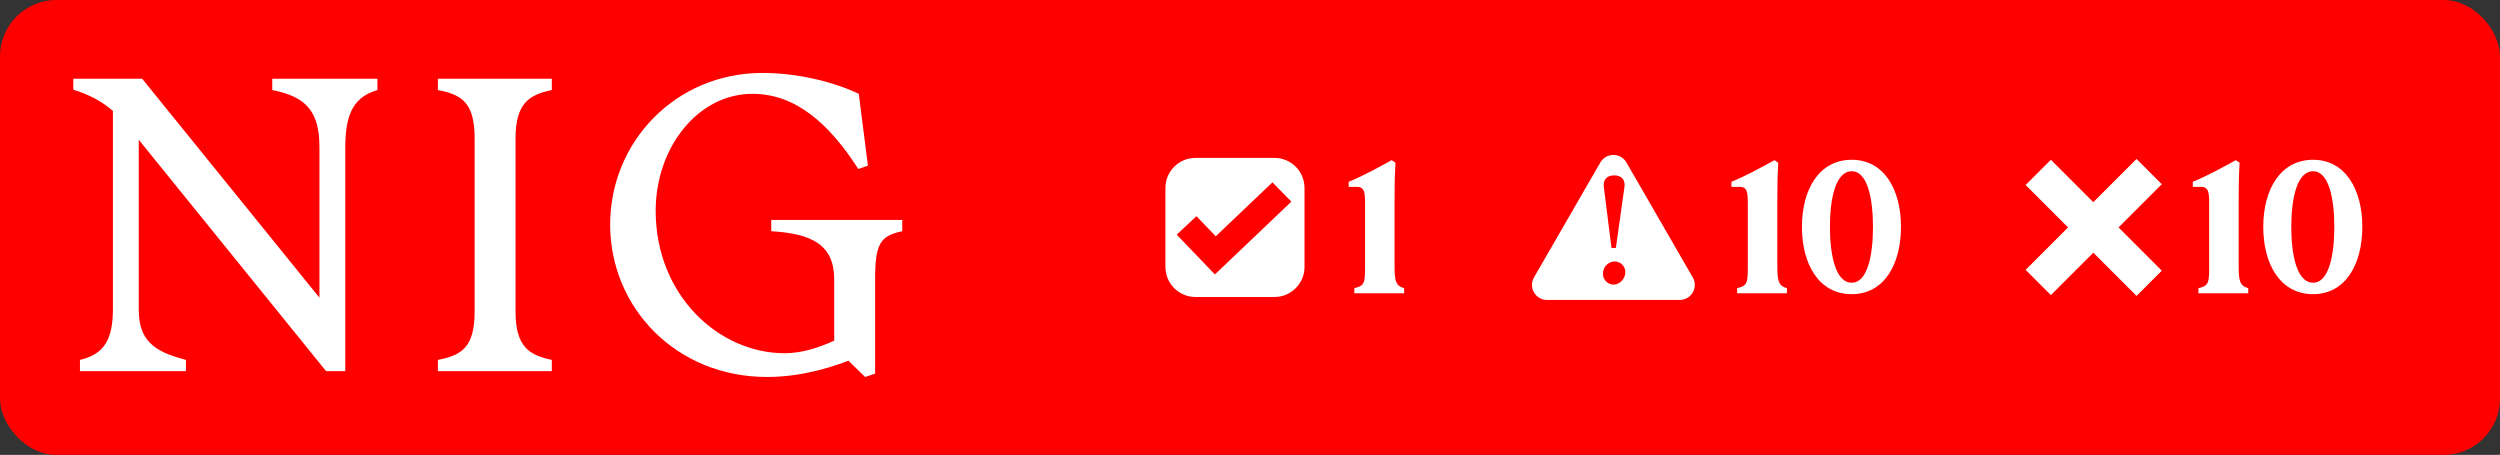 <svg width="1330" height="242" viewBox="0 0 1330 242" fill="none" xmlns="http://www.w3.org/2000/svg">
<rect x="0" y="0" width="1330" height="242" fill="#333333" stroke="none"/>
<rect width="1330" height="242" rx="30" fill="#FF0000"/>
<path d="M60.07 164.554V59.013C53.882 53.701 47.448 50.357 39 47.701V41.898H75.64L169.941 158.357V78.341C169.941 59.21 162.819 51.439 144.843 47.898V41.898H200.785V47.898C189.046 51.439 183.693 59.21 183.693 78.341V197.456H173.477L73.823 74.357V164.554C73.823 180.783 81.386 186.98 98.92 191.456V197.456H42.536V191.456C55.208 188.554 60.07 180.783 60.07 164.554Z" fill="white"/>
<path d="M252.503 165.685V73.669C252.503 54.538 245.627 50.357 232.955 47.898V41.898H293.563V47.898C281.825 50.357 274.261 54.587 274.261 73.669V165.685C274.261 184.816 281.825 188.997 293.563 191.456V197.456H232.955V191.456C245.627 188.997 252.503 184.816 252.503 165.685Z" fill="white"/>
<path d="M324.604 119.456C324.604 75.242 359.672 38.8 405.595 38.8C424.258 38.8 443.315 43.472 456.871 49.915L461.733 88.128L456.625 89.898C441.35 66.144 423.571 49.915 400.29 49.915C371.214 49.915 348.818 78.587 348.818 112.128C348.818 157.029 382.314 187.915 417.382 187.915C425.83 187.915 434.474 185.456 443.806 181.226V148.767C443.806 129.882 431.577 124.324 410.31 122.997V116.997H480.004V122.997C468.266 125.456 465.564 129.685 465.564 148.57V198.783L460.26 200.554L451.37 191.898C444.936 194.357 427.844 200.554 408.1 200.554C359.672 200.554 324.604 163.669 324.604 119.456Z" fill="white"/>
<path fill-rule="evenodd" clip-rule="evenodd" d="M678 84C686.837 84 694 91.163 694 100V142C694 150.837 686.837 158 678 158H636C627.163 158 620 150.837 620 142V100C620 91.163 627.163 84 636 84H678ZM646.784 125.705L636.522 115.016L626 124.831L646.322 146L687 107.271L676.935 97L646.784 125.705Z" fill="white"/>
<path d="M720.5 153.3C725.9 152.1 726.2 150.5 726.2 141.9V107.2C726.2 101.3 725.3 99.4 721.8 99.4H717.5V96.7C724.1 94.1 733.5 89 740.4 85.2L742.4 86.6C742 93.1 741.9 99.2 741.9 105.7V141.9C741.9 149.5 742.7 152.2 747 153.3V156H720.5V153.3Z" fill="white"/>
<path fill-rule="evenodd" clip-rule="evenodd" d="M851.389 86.424C854.469 81.091 862.167 81.091 865.246 86.424L900.553 147.576C903.632 152.909 899.782 159.576 893.624 159.576H823.012C816.853 159.576 813.005 152.909 816.084 147.576L851.389 86.424ZM859.08 139.107C855.722 139.107 852.763 141.826 852.763 145.664C852.764 149.102 855.642 151.421 858.36 151.421C861.638 151.421 864.677 148.462 864.677 144.704C864.676 141.746 862.198 139.107 859.08 139.107ZM858.761 93.293C855.243 93.293 852.683 95.292 853.243 99.609L857.321 131.911H859.639L864.197 99.609C864.837 95.292 862.278 93.293 858.761 93.293Z" fill="white"/>
<path d="M924.137 153.3C929.537 152.1 929.837 150.5 929.837 141.9V107.2C929.837 101.3 928.937 99.4 925.437 99.4H921.137V96.7C927.737 94.1 937.137 89 944.037 85.2L946.037 86.6C945.637 93.1 945.537 99.2 945.537 105.7V141.9C945.537 149.5 946.337 152.2 950.637 153.3V156H924.137V153.3ZM985.125 156.5C967.625 156.5 958.625 140.5 958.625 120.7C958.625 101 967.625 85 985.125 85C1002.43 85 1011.33 101 1011.33 120.7C1011.33 140.5 1002.43 156.5 985.125 156.5ZM973.525 120.7C973.525 135.5 976.425 150.4 985.125 150.4C993.625 150.4 996.425 135.5 996.425 120.7C996.425 106 993.625 91.1 985.125 91.1C976.425 91.1 973.525 106 973.525 120.7Z" fill="white"/>
<path d="M1150.07 98L1127.07 121L1150.07 144L1136.64 157.435L1113.64 134.435L1091.07 157L1077.64 143.564L1100.2 120.999L1077.64 98.435L1091.07 85L1113.64 107.564L1136.64 84.565L1150.07 98Z" fill="white"/>
<path d="M1169.57 153.3C1174.97 152.1 1175.27 150.5 1175.27 141.9V107.2C1175.27 101.3 1174.37 99.4 1170.87 99.4H1166.57V96.7C1173.17 94.1 1182.57 89 1189.47 85.2L1191.47 86.6C1191.07 93.1 1190.97 99.2 1190.97 105.7V141.9C1190.97 149.5 1191.77 152.2 1196.07 153.3V156H1169.57V153.3ZM1230.56 156.5C1213.06 156.5 1204.06 140.5 1204.06 120.7C1204.06 101 1213.06 85 1230.56 85C1247.86 85 1256.76 101 1256.76 120.7C1256.76 140.5 1247.86 156.5 1230.56 156.5ZM1218.96 120.7C1218.96 135.5 1221.86 150.4 1230.56 150.4C1239.06 150.4 1241.86 135.5 1241.86 120.7C1241.86 106 1239.06 91.1 1230.56 91.1C1221.86 91.1 1218.96 106 1218.96 120.7Z" fill="white"/>
</svg>
